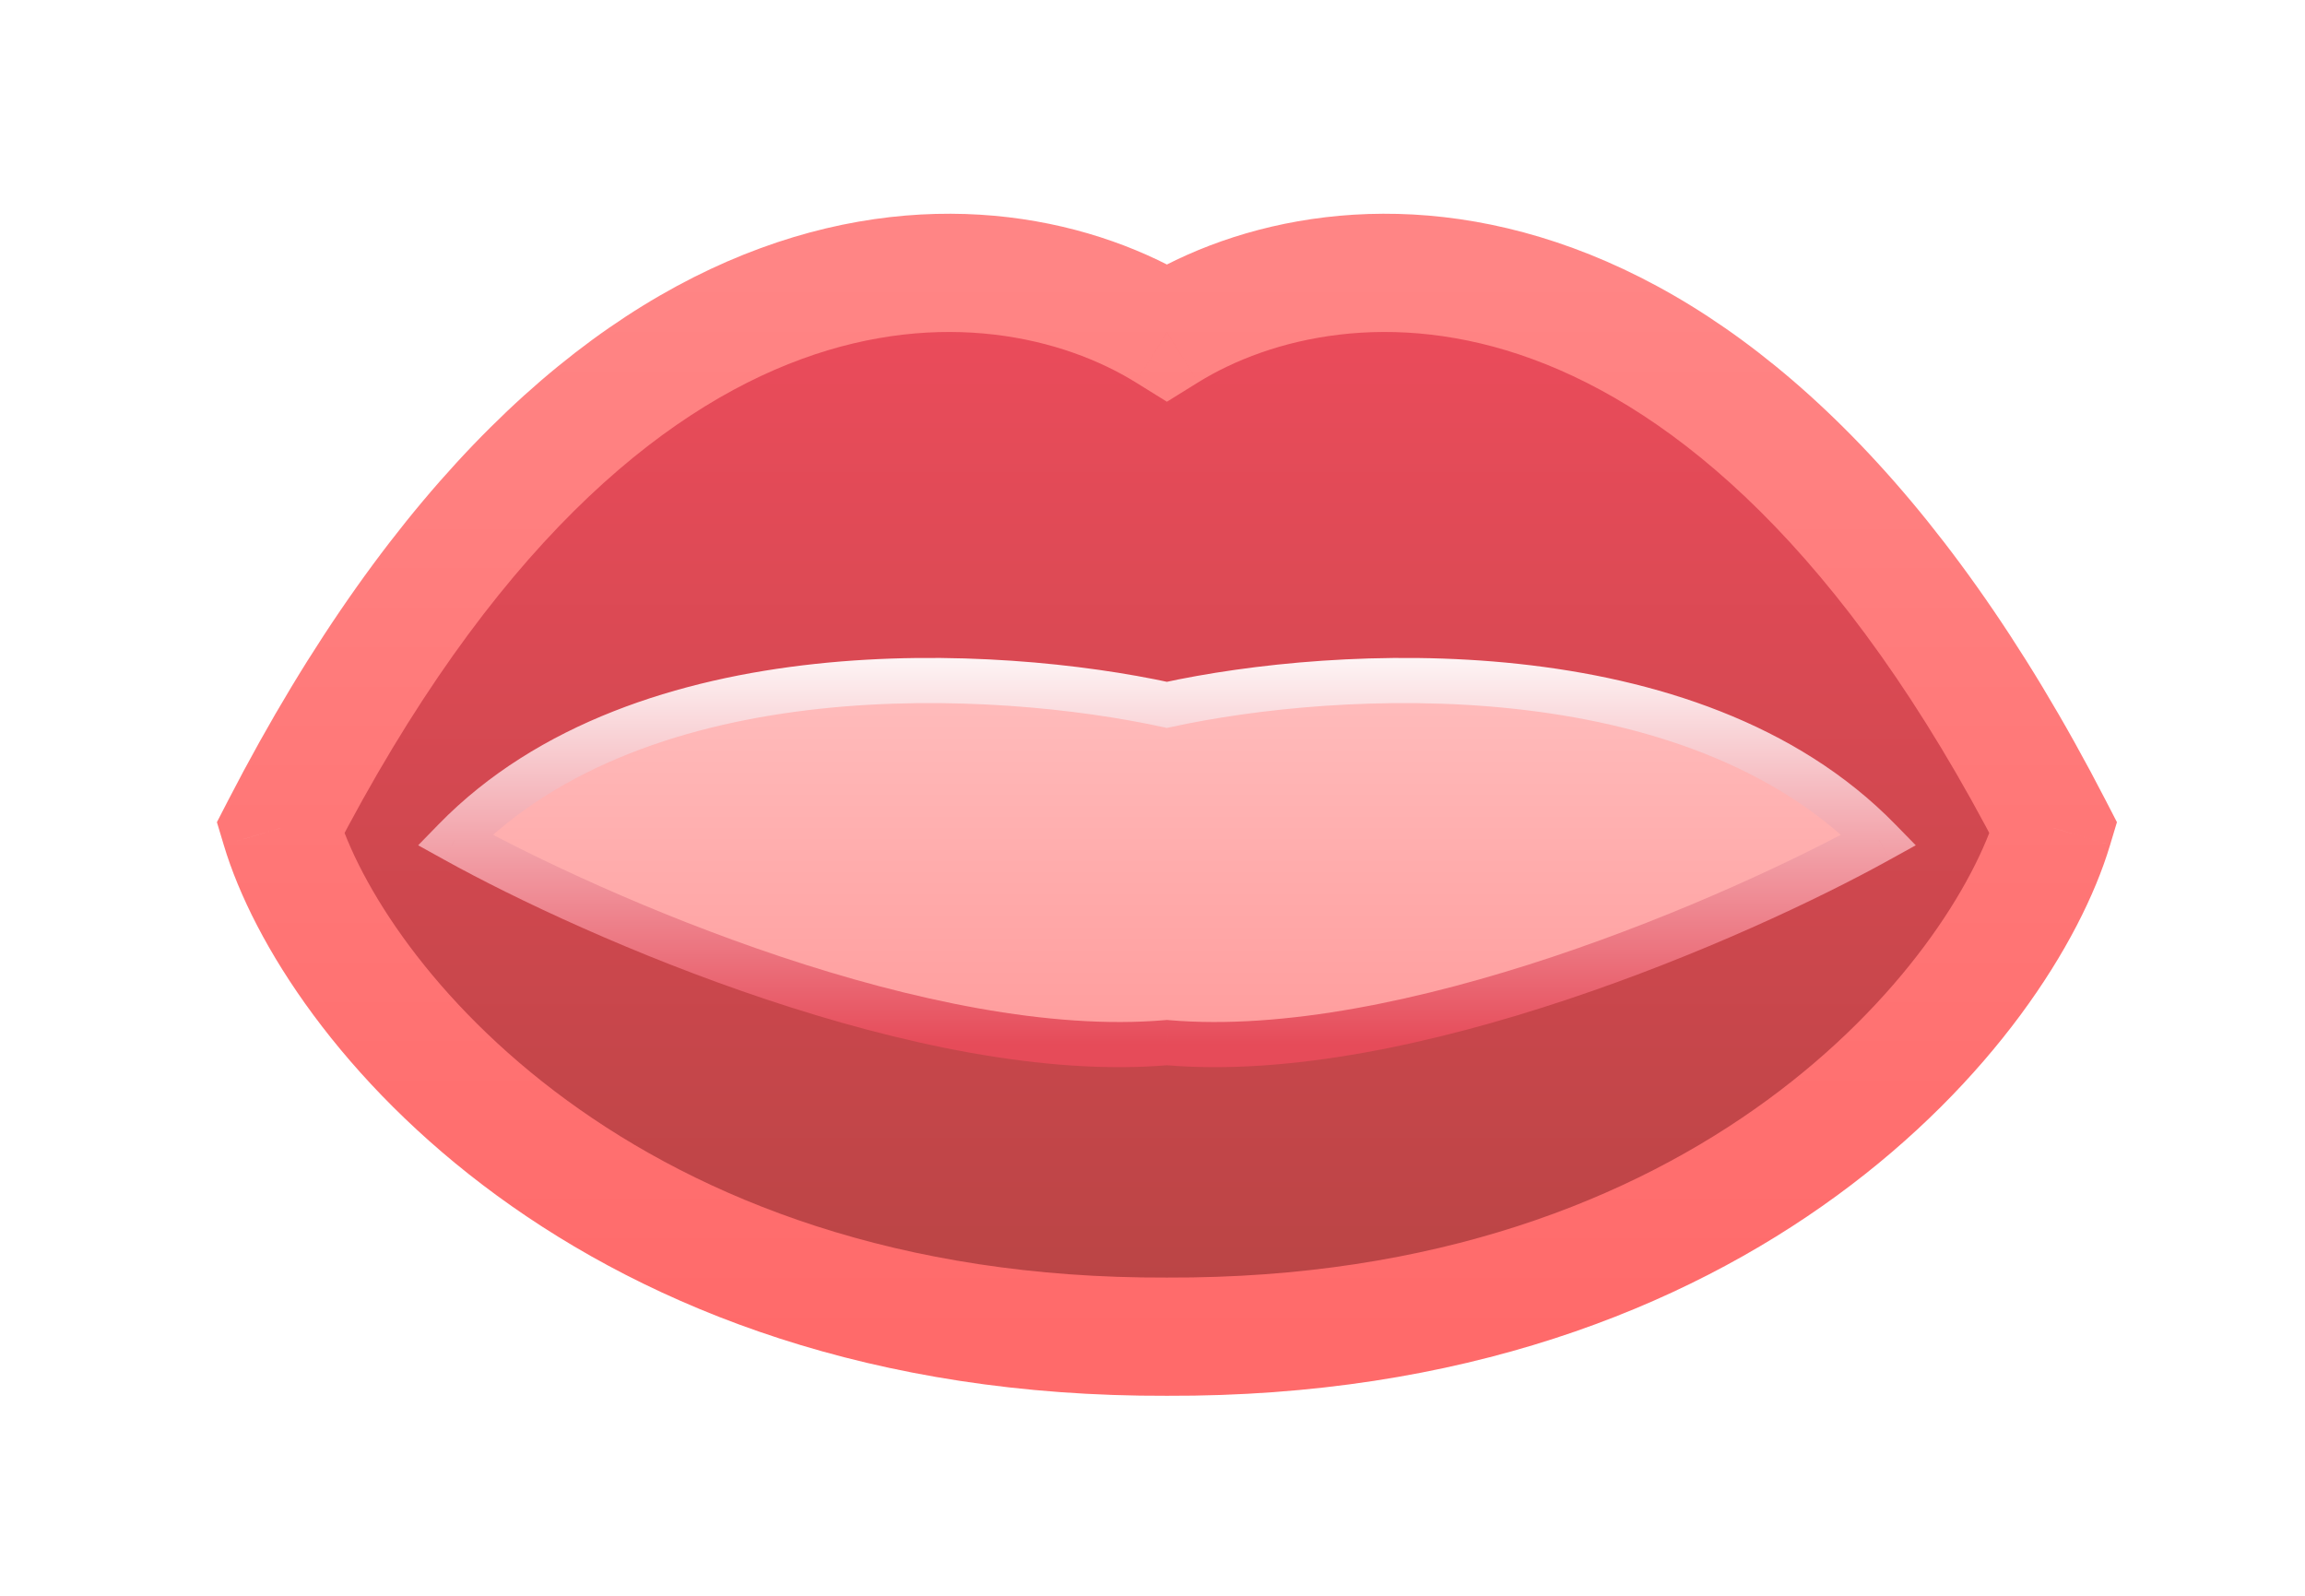 <svg width="39" height="27" viewBox="0 0 39 27" fill="none" xmlns="http://www.w3.org/2000/svg">
<g filter="url(#filter0_d_22_736)">
<path fill-rule="evenodd" clip-rule="evenodd" d="M19.744 5.621C22.658 3.814 29.241 3.341 34.744 14.01C33.871 16.929 29.274 22.651 19.745 22.616C10.214 22.652 5.617 16.929 4.744 14.01C10.247 3.341 16.83 3.814 19.744 5.621Z" fill="url(#paint0_linear_22_736)"/>
<path d="M34.744 14.01L35.702 14.297L35.818 13.911L35.633 13.552L34.744 14.01ZM19.744 5.621L19.217 6.47L19.744 6.797L20.271 6.47L19.744 5.621ZM19.745 22.616L19.749 21.616L19.741 21.616L19.745 22.616ZM4.744 14.01L3.855 13.552L3.67 13.911L3.786 14.297L4.744 14.01ZM35.633 13.552C32.809 8.075 29.625 5.301 26.618 4.198C23.609 3.094 20.915 3.718 19.217 4.771L20.271 6.47C21.488 5.716 23.542 5.2 25.929 6.076C28.318 6.952 31.177 9.275 33.855 14.469L35.633 13.552ZM19.741 23.616C29.703 23.653 34.699 17.651 35.702 14.297L33.786 13.724C33.043 16.207 28.846 21.65 19.749 21.616L19.741 23.616ZM19.741 21.616C10.642 21.651 6.445 16.207 5.702 13.724L3.786 14.297C4.79 17.651 9.786 23.654 19.749 23.616L19.741 21.616ZM5.633 14.469C8.311 9.275 11.17 6.952 13.559 6.076C15.946 5.2 18.001 5.716 19.217 6.47L20.271 4.771C18.573 3.718 15.879 3.094 12.87 4.198C9.864 5.301 6.68 8.075 3.855 13.552L5.633 14.469Z" fill="url(#paint1_linear_22_736)"/>
</g>
<g filter="url(#filter1_di_22_736)">
<path fill-rule="evenodd" clip-rule="evenodd" d="M19.744 11.926C22.621 11.299 28.613 10.956 31.791 14.21C29.429 15.521 23.793 17.99 19.744 17.64C15.695 17.991 10.059 15.521 7.697 14.21C10.875 10.956 16.867 11.299 19.744 11.926Z" fill="url(#paint2_linear_22_736)"/>
<path d="M31.791 14.21L31.976 14.544L32.414 14.302L32.064 13.944L31.791 14.21ZM19.744 11.926L19.663 12.299L19.744 12.316L19.825 12.299L19.744 11.926ZM19.744 17.64L19.777 17.26L19.744 17.257L19.711 17.26L19.744 17.64ZM7.697 14.21L7.424 13.944L7.075 14.302L7.512 14.544L7.697 14.21ZM32.064 13.944C30.387 12.227 27.993 11.48 25.696 11.233C23.393 10.985 21.134 11.232 19.663 11.553L19.825 12.299C21.232 11.993 23.407 11.755 25.614 11.992C27.826 12.23 30.017 12.94 31.518 14.477L32.064 13.944ZM19.711 18.021C21.814 18.203 24.294 17.653 26.521 16.91C28.755 16.165 30.776 15.21 31.976 14.544L31.606 13.877C30.444 14.521 28.465 15.456 26.279 16.186C24.085 16.918 21.723 17.428 19.777 17.26L19.711 18.021ZM19.711 17.26C17.765 17.428 15.403 16.918 13.209 16.186C11.023 15.456 9.045 14.521 7.882 13.877L7.512 14.544C8.712 15.21 10.733 16.165 12.967 16.91C15.194 17.653 17.675 18.203 19.777 18.021L19.711 17.26ZM7.97 14.477C9.472 12.94 11.662 12.23 13.874 11.992C16.081 11.755 18.257 11.993 19.663 12.299L19.825 11.553C18.354 11.232 16.095 10.985 13.793 11.233C11.495 11.48 9.101 12.227 7.424 13.944L7.97 14.477Z" fill="url(#paint3_linear_22_736)"/>
</g>
<defs>
<filter id="filter0_d_22_736" x="0.616" y="0.562" width="38.256" height="26.109" filterUnits="userSpaceOnUse" color-interpolation-filters="sRGB">
<feFlood flood-opacity="0" result="BackgroundImageFix"/>
<feColorMatrix in="SourceAlpha" type="matrix" values="0 0 0 0 0 0 0 0 0 0 0 0 0 0 0 0 0 0 127 0" result="hardAlpha"/>
<feOffset/>
<feGaussianBlur stdDeviation="1.527"/>
<feComposite in2="hardAlpha" operator="out"/>
<feColorMatrix type="matrix" values="0 0 0 0 0 0 0 0 0 0 0 0 0 0 0 0 0 0 0.25 0"/>
<feBlend mode="normal" in2="BackgroundImageFix" result="effect1_dropShadow_22_736"/>
<feBlend mode="normal" in="SourceGraphic" in2="effect1_dropShadow_22_736" result="shape"/>
</filter>
<filter id="filter1_di_22_736" x="4.02" y="8.078" width="31.448" height="16.087" filterUnits="userSpaceOnUse" color-interpolation-filters="sRGB">
<feFlood flood-opacity="0" result="BackgroundImageFix"/>
<feColorMatrix in="SourceAlpha" type="matrix" values="0 0 0 0 0 0 0 0 0 0 0 0 0 0 0 0 0 0 127 0" result="hardAlpha"/>
<feOffset dy="3.054"/>
<feGaussianBlur stdDeviation="1.527"/>
<feComposite in2="hardAlpha" operator="out"/>
<feColorMatrix type="matrix" values="0 0 0 0 0 0 0 0 0 0 0 0 0 0 0 0 0 0 0.25 0"/>
<feBlend mode="normal" in2="BackgroundImageFix" result="effect1_dropShadow_22_736"/>
<feBlend mode="normal" in="SourceGraphic" in2="effect1_dropShadow_22_736" result="shape"/>
<feColorMatrix in="SourceAlpha" type="matrix" values="0 0 0 0 0 0 0 0 0 0 0 0 0 0 0 0 0 0 127 0" result="hardAlpha"/>
<feOffset dy="-3.054"/>
<feGaussianBlur stdDeviation="1.527"/>
<feComposite in2="hardAlpha" operator="arithmetic" k2="-1" k3="1"/>
<feColorMatrix type="matrix" values="0 0 0 0 0 0 0 0 0 0 0 0 0 0 0 0 0 0 0.25 0"/>
<feBlend mode="normal" in2="shape" result="effect2_innerShadow_22_736"/>
</filter>
<linearGradient id="paint0_linear_22_736" x1="19.744" y1="4.617" x2="19.744" y2="22.617" gradientUnits="userSpaceOnUse">
<stop stop-color="#ED4C5C"/>
<stop offset="1" stop-color="#B84444"/>
</linearGradient>
<linearGradient id="paint1_linear_22_736" x1="19.744" y1="4.617" x2="19.744" y2="22.617" gradientUnits="userSpaceOnUse">
<stop stop-color="#FF8585"/>
<stop offset="1" stop-color="#FF6A6A"/>
</linearGradient>
<linearGradient id="paint2_linear_22_736" x1="19.744" y1="17.674" x2="19.744" y2="10.718" gradientUnits="userSpaceOnUse">
<stop stop-color="#FF9C9C"/>
<stop offset="1" stop-color="#FFC1C1"/>
</linearGradient>
<linearGradient id="paint3_linear_22_736" x1="19.744" y1="17.674" x2="19.744" y2="10.718" gradientUnits="userSpaceOnUse">
<stop stop-color="#E64B59"/>
<stop offset="1" stop-color="white"/>
</linearGradient>
</defs>
</svg>
